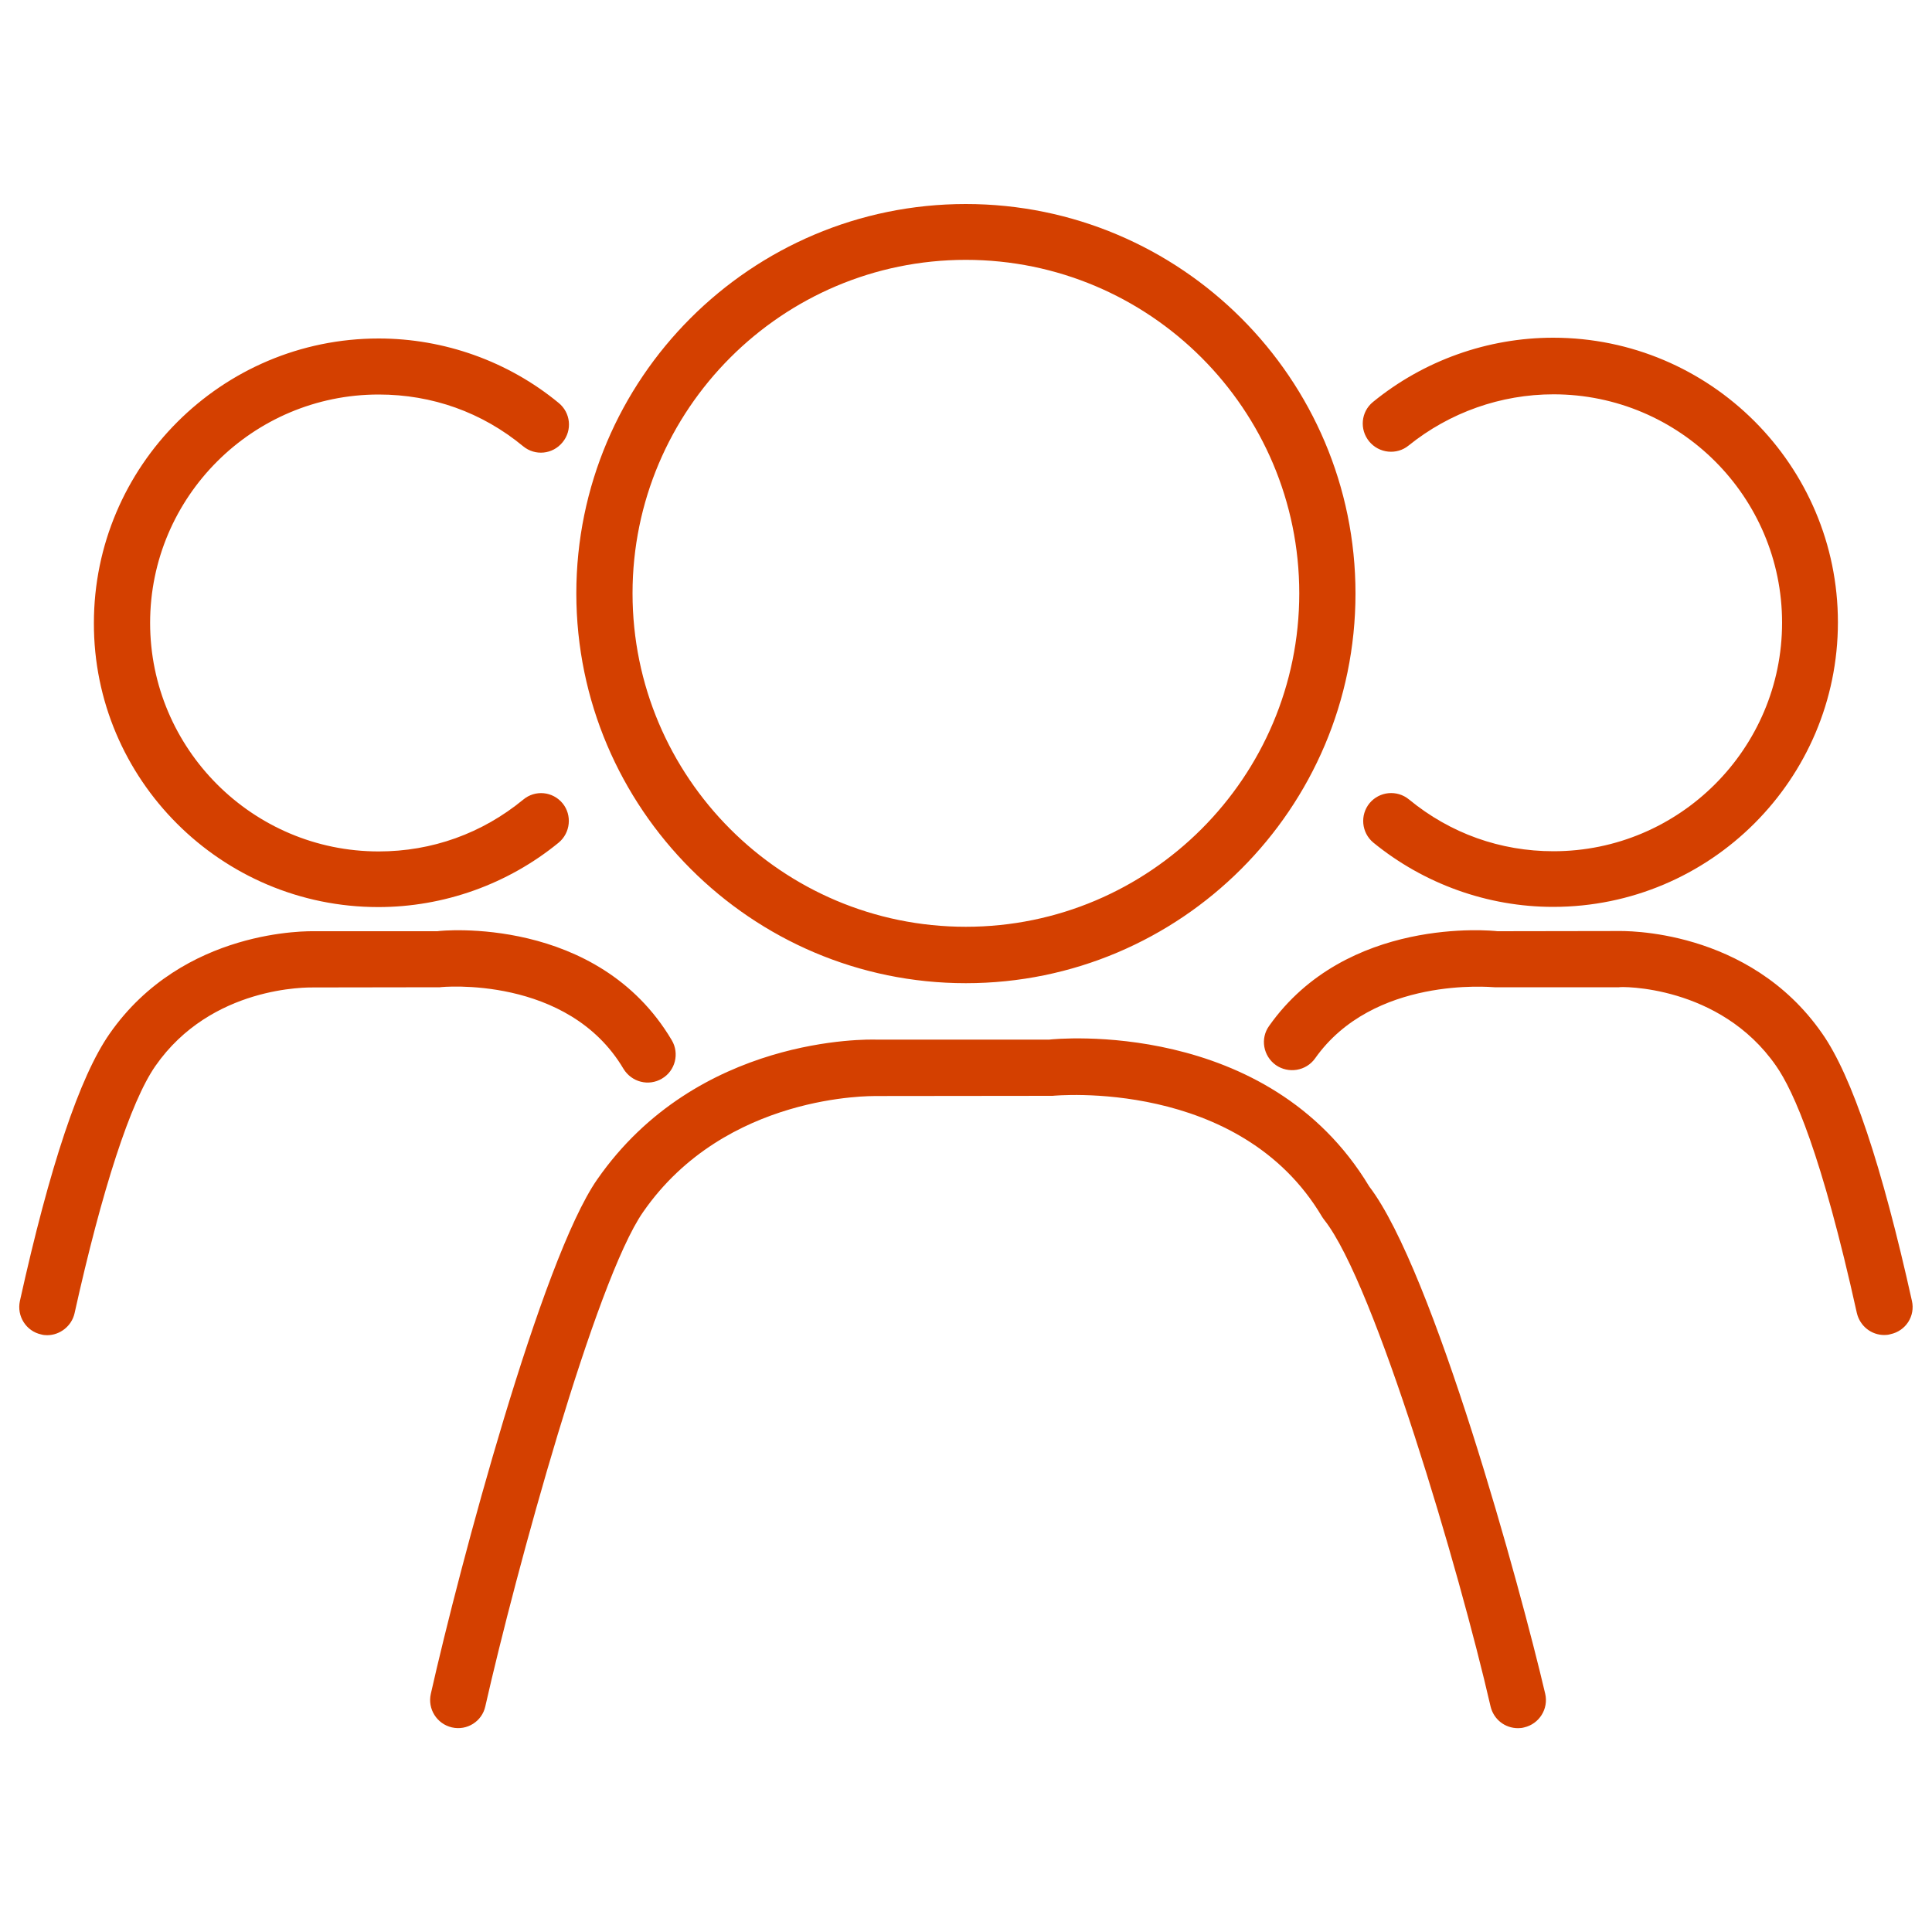 <?xml version="1.0" encoding="utf-8"?>
<!-- Svg Vector Icons : http://www.onlinewebfonts.com/icon -->
<!DOCTYPE svg PUBLIC "-//W3C//DTD SVG 1.1//EN" "http://www.w3.org/Graphics/SVG/1.1/DTD/svg11.dtd">
<svg version="1.1" xmlns="http://www.w3.org/2000/svg" xmlns:xlink="http://www.w3.org/1999/xlink" x="0px" y="0px" viewBox="0 0 1000 1000" enable-background="new 0 0 1000 1000" xml:space="preserve">
<g><path fill="#D44000" d="M499.9,508.9c111.2,0,201.7-90.4,201.7-201.7c0-111.2-90.4-201.6-201.7-201.6c-111.2,0-201.6,90.4-201.6,201.6C298.4,418.4,388.9,508.9,499.9,508.9L499.9,508.9L499.9,508.9z M499.9,134.5c95.2,0,172.6,77.4,172.6,172.6s-77.4,172.6-172.6,172.6c-95.2,0-172.5-77.4-172.5-172.6S404.8,134.5,499.9,134.5L499.9,134.5L499.9,134.5z M804.1,440.6c-27.5,0-53.4-9.2-74.8-26.8c-6.2-5.1-15.3-4.2-20.4,1.9c-5.1,6.2-4.2,15.3,1.9,20.4c26.2,21.4,59.2,33.3,93.1,33.3c81.3,0,147.4-66.1,147.4-147.3c0-81.2-66.1-147.3-147.4-147.3c-33.9,0-67,11.8-93.3,33.3c-6.2,5.1-7,14.2-1.9,20.4c5.1,6.2,14.3,7.1,20.4,2.1c21.2-17.1,47.7-26.5,75-26.5c65.2,0,118.3,53,118.3,118.2S869.3,440.6,804.1,440.6L804.1,440.6L804.1,440.6z M708.7,614.1c-52.5-87.3-162.5-76.4-165.6-76h-89.6c-3.9-0.1-92.5-2.3-144.4,72.4c-28.8,41.3-71.2,200-86.1,266.2c-1.8,7.8,3.1,15.6,10.9,17.4c7.8,1.8,15.6-3.1,17.3-10.9c15.7-69.4,57-220.6,81.7-255.9c42.7-61.6,119.1-59.9,120.2-60l91.7-0.1c0.9-0.1,96.9-9.4,139.5,62.6c0.4,0.5,0.6,1,1.2,1.7c26.1,33,69.9,181.5,86,251.7c1.6,6.8,7.5,11.3,14.2,11.3c1,0,2.2-0.1,3.2-0.4c7.8-1.8,12.7-9.6,10.9-17.4C786.9,821.6,742,657.6,708.7,614.1L708.7,614.1L708.7,614.1z M195.8,469.5c33.9,0,67-11.8,93.3-33.3c6.2-5.1,7.1-14.3,2.1-20.4c-5.1-6.2-14.2-7.1-20.4-1.9c-21.3,17.5-47.2,26.8-74.8,26.8c-65.2,0-118.3-53.1-118.3-118.3c0-65.2,53.1-118.2,118.3-118.2c27.7,0,53.5,9.2,74.8,26.8c6.2,5.1,15.3,4.2,20.4-2.1c5.1-6.2,4.2-15.3-2.1-20.4C263,187,229.9,175.2,196,175.2c-81.3,0-147.4,66.1-147.4,147.3C48.4,403.4,114.5,469.5,195.8,469.5L195.8,469.5L195.8,469.5z M989.6,673.3c-15.5-69.8-31-116.3-46.4-138.3c-38.1-54.9-103.4-53.1-105.7-53.1l-62.4,0.1c-3.1-0.4-78.1-7.8-118.2,49c-4.7,6.5-3.1,15.6,3.5,20.3c6.5,4.5,15.6,3.1,20.3-3.5c30.1-42.6,90.7-36.9,92.9-36.8H838c0.5-0.4,52.1-1.4,81.3,40.7c9.1,13,23.6,45.7,41.8,127.9c1.6,6.8,7.5,11.4,14.2,11.4c1,0,2.1-0.1,3.1-0.4C986.5,688.9,991.4,681.1,989.6,673.3L989.6,673.3L989.6,673.3z M322.7,553.2c4.2,6.9,13,9.2,19.9,5.1c6.9-4,9.2-13,5.1-19.9c-38.4-64.8-119.5-56.8-121.3-56.4H163c-2.6,0-68.1-1.8-106.3,53.1c-15.5,22.2-31,68.7-46.4,138.3c-1.7,7.8,3.2,15.6,11,17.3c1,0.3,2.1,0.4,3.1,0.4c6.6,0,12.7-4.7,14.2-11.4c14.2-64,29-109.5,41.8-127.9c29-41.7,79.1-40.7,81.8-40.7l65.5-0.1C228.4,510.8,293.9,504.6,322.7,553.2L322.7,553.2L322.7,553.2z"/></g>
</svg>
